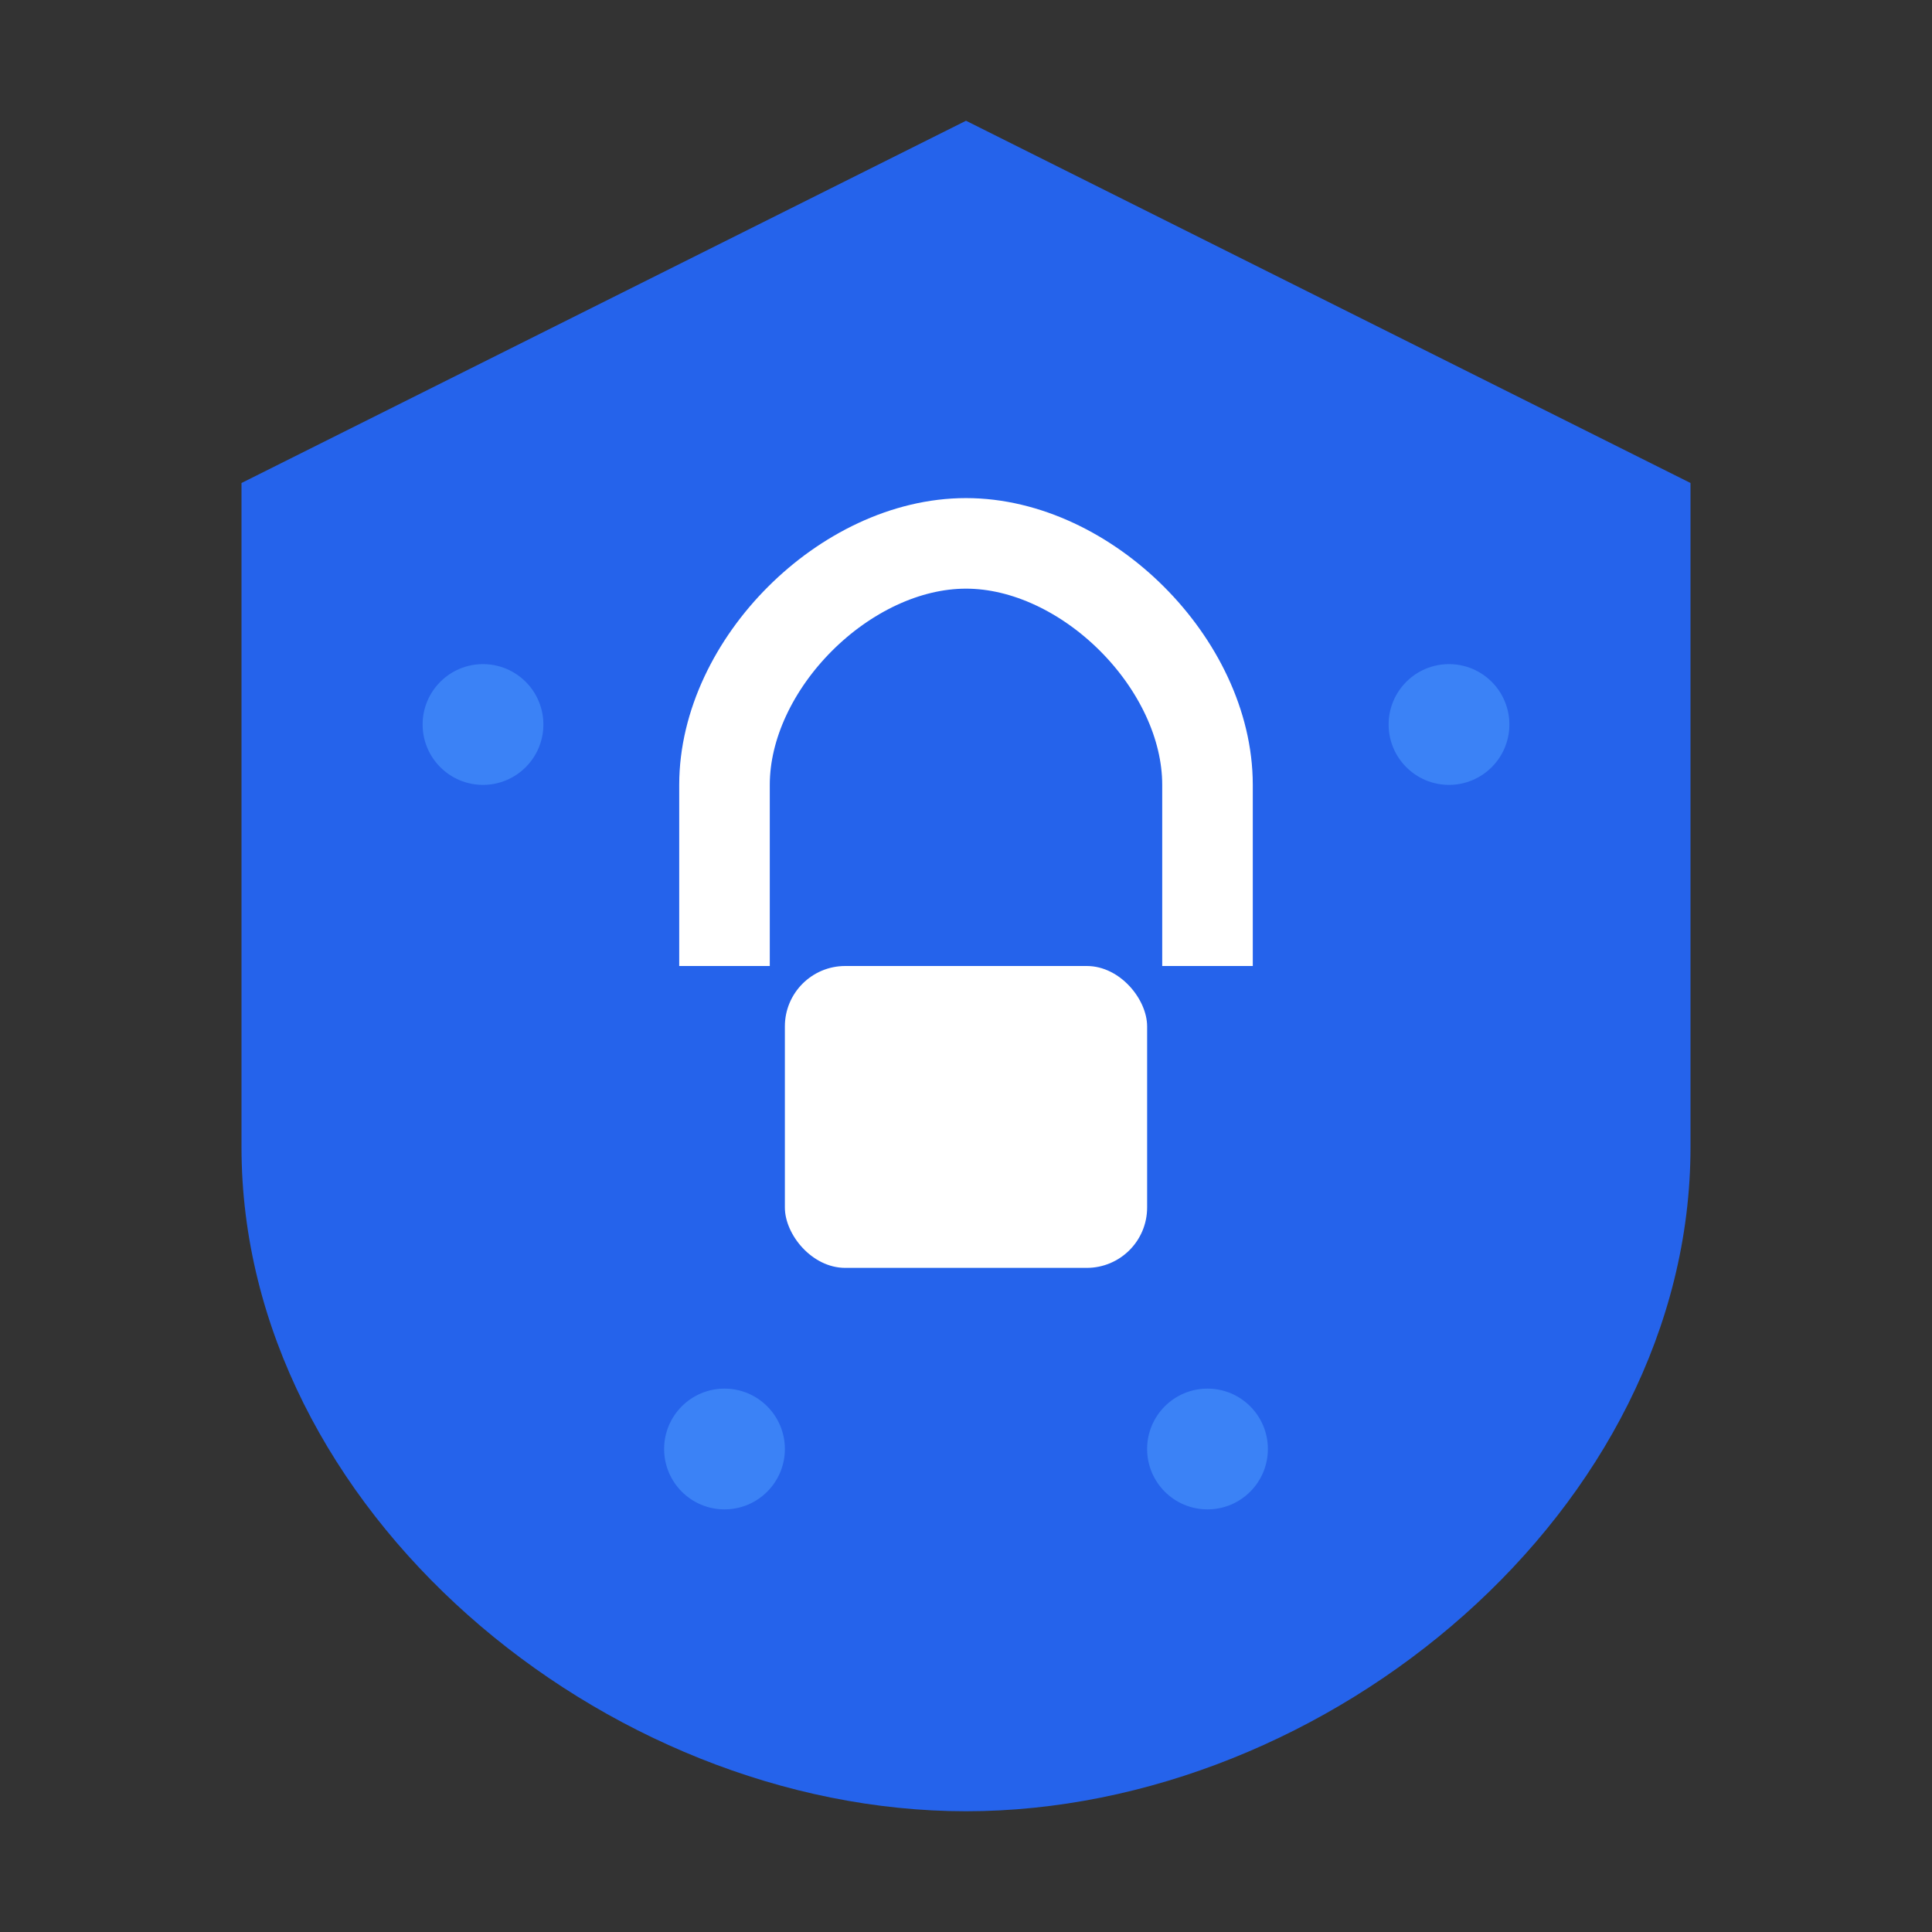 <svg width="32" height="32" viewBox="0 0 32 32" xmlns="http://www.w3.org/2000/svg">
  <rect x="0" y="0" width="32" height="32" fill="#333333" stroke="none"/>
  <!-- Shield -->
  <path d="M16 2 L28 8 L28 19 C28 25 22 30 16 30 C10 30 4 25 4 19 L4 8 Z" 
        fill="#2563eb"/>
  
  <!-- Lock -->
  <rect x="13" y="16" width="6" height="5" rx="1" fill="#ffffff"/>
  <path d="M12 16 L12 13 C12 11 14 9 16 9 C18 9 20 11 20 13 L20 16" 
        stroke="#ffffff" stroke-width="1.5" fill="none"/>
  
  <!-- Circuit dots -->
  <circle cx="8" cy="12" r="1" fill="#3b82f6"/>
  <circle cx="24" cy="12" r="1" fill="#3b82f6"/>
  <circle cx="12" cy="24" r="1" fill="#3b82f6"/>
  <circle cx="20" cy="24" r="1" fill="#3b82f6"/>
</svg>
